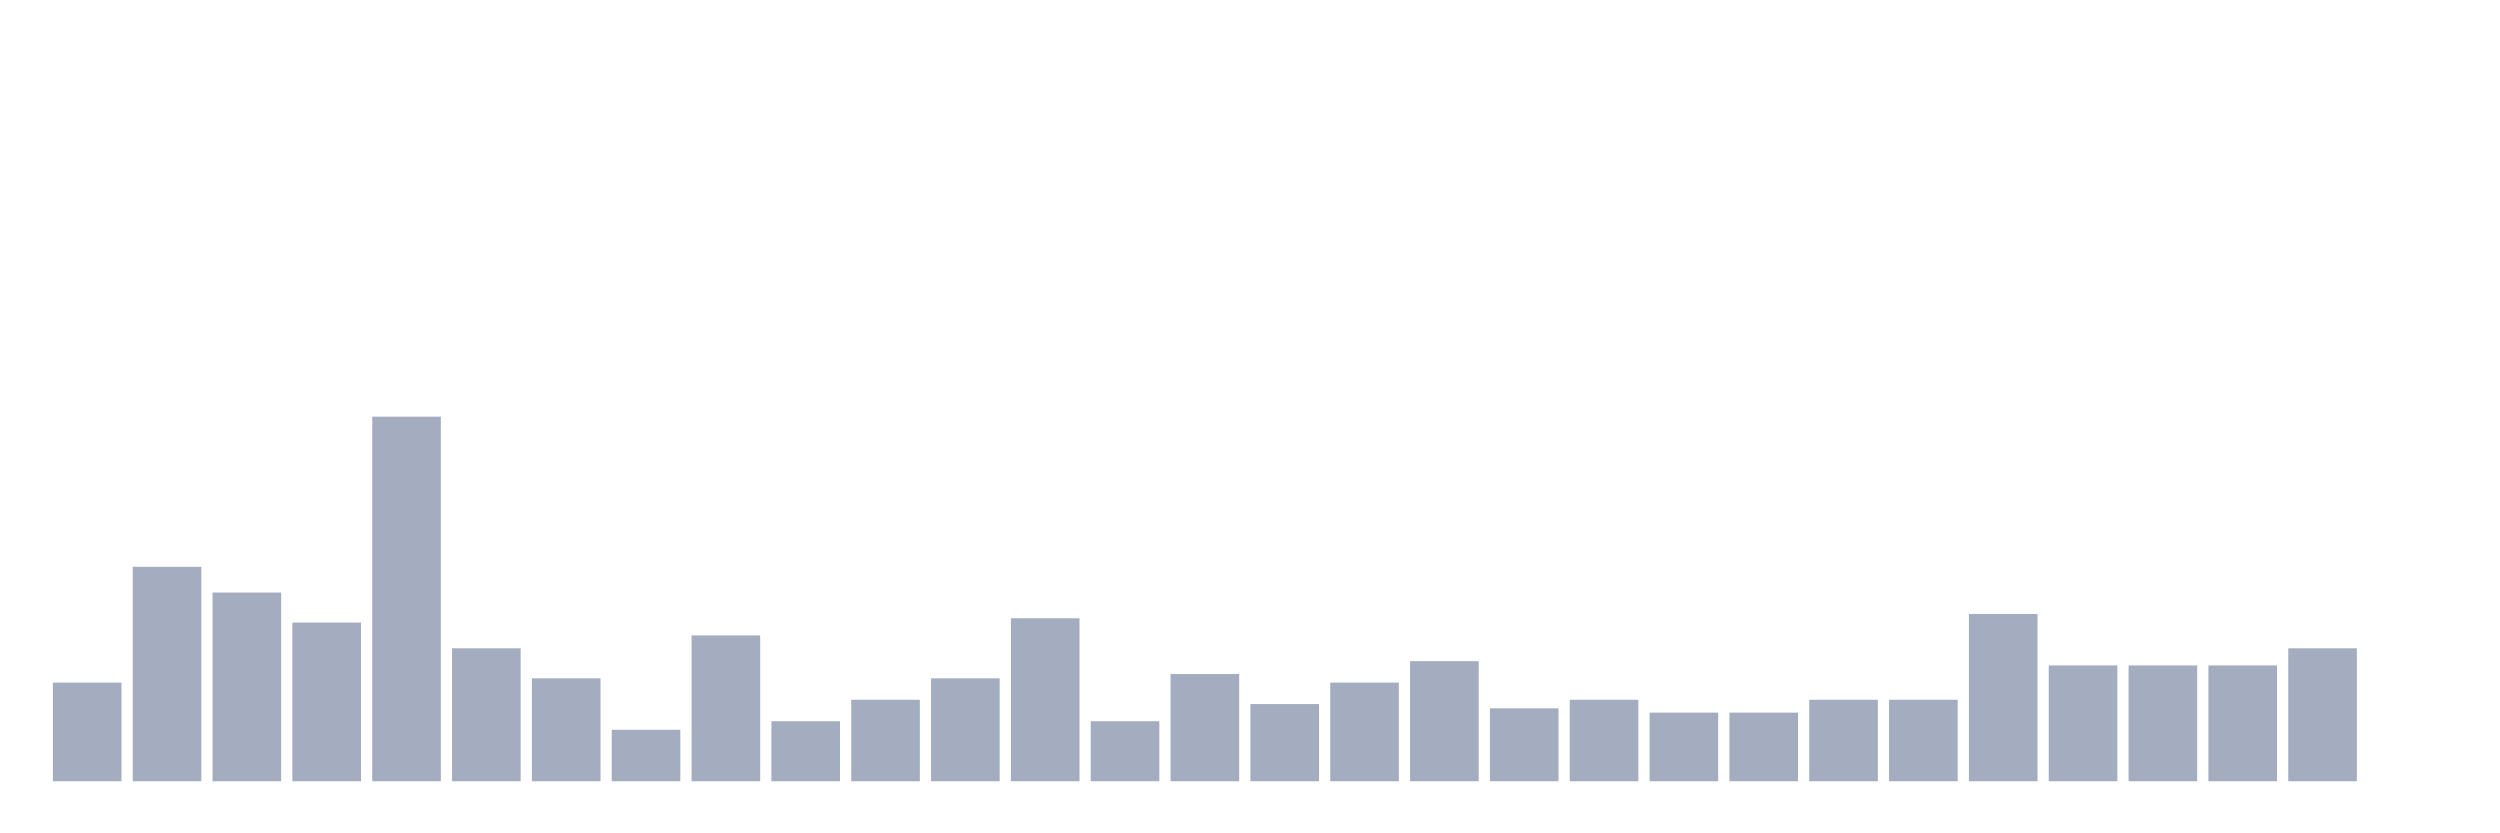 <svg xmlns="http://www.w3.org/2000/svg" viewBox="0 0 480 160"><g transform="translate(10,10)"><rect class="bar" x="0.153" width="13.175" y="121.059" height="18.941" fill="rgb(164,173,192)"></rect><rect class="bar" x="15.482" width="13.175" y="98.824" height="41.176" fill="rgb(164,173,192)"></rect><rect class="bar" x="30.81" width="13.175" y="103.765" height="36.235" fill="rgb(164,173,192)"></rect><rect class="bar" x="46.138" width="13.175" y="109.529" height="30.471" fill="rgb(164,173,192)"></rect><rect class="bar" x="61.466" width="13.175" y="70" height="70" fill="rgb(164,173,192)"></rect><rect class="bar" x="76.794" width="13.175" y="114.471" height="25.529" fill="rgb(164,173,192)"></rect><rect class="bar" x="92.123" width="13.175" y="120.235" height="19.765" fill="rgb(164,173,192)"></rect><rect class="bar" x="107.451" width="13.175" y="130.118" height="9.882" fill="rgb(164,173,192)"></rect><rect class="bar" x="122.779" width="13.175" y="112" height="28" fill="rgb(164,173,192)"></rect><rect class="bar" x="138.107" width="13.175" y="128.471" height="11.529" fill="rgb(164,173,192)"></rect><rect class="bar" x="153.436" width="13.175" y="124.353" height="15.647" fill="rgb(164,173,192)"></rect><rect class="bar" x="168.764" width="13.175" y="120.235" height="19.765" fill="rgb(164,173,192)"></rect><rect class="bar" x="184.092" width="13.175" y="108.706" height="31.294" fill="rgb(164,173,192)"></rect><rect class="bar" x="199.42" width="13.175" y="128.471" height="11.529" fill="rgb(164,173,192)"></rect><rect class="bar" x="214.748" width="13.175" y="119.412" height="20.588" fill="rgb(164,173,192)"></rect><rect class="bar" x="230.077" width="13.175" y="125.176" height="14.824" fill="rgb(164,173,192)"></rect><rect class="bar" x="245.405" width="13.175" y="121.059" height="18.941" fill="rgb(164,173,192)"></rect><rect class="bar" x="260.733" width="13.175" y="116.941" height="23.059" fill="rgb(164,173,192)"></rect><rect class="bar" x="276.061" width="13.175" y="126" height="14" fill="rgb(164,173,192)"></rect><rect class="bar" x="291.39" width="13.175" y="124.353" height="15.647" fill="rgb(164,173,192)"></rect><rect class="bar" x="306.718" width="13.175" y="126.824" height="13.176" fill="rgb(164,173,192)"></rect><rect class="bar" x="322.046" width="13.175" y="126.824" height="13.176" fill="rgb(164,173,192)"></rect><rect class="bar" x="337.374" width="13.175" y="124.353" height="15.647" fill="rgb(164,173,192)"></rect><rect class="bar" x="352.702" width="13.175" y="124.353" height="15.647" fill="rgb(164,173,192)"></rect><rect class="bar" x="368.031" width="13.175" y="107.882" height="32.118" fill="rgb(164,173,192)"></rect><rect class="bar" x="383.359" width="13.175" y="117.765" height="22.235" fill="rgb(164,173,192)"></rect><rect class="bar" x="398.687" width="13.175" y="117.765" height="22.235" fill="rgb(164,173,192)"></rect><rect class="bar" x="414.015" width="13.175" y="117.765" height="22.235" fill="rgb(164,173,192)"></rect><rect class="bar" x="429.344" width="13.175" y="114.471" height="25.529" fill="rgb(164,173,192)"></rect><rect class="bar" x="444.672" width="13.175" y="140" height="0" fill="rgb(164,173,192)"></rect></g></svg>